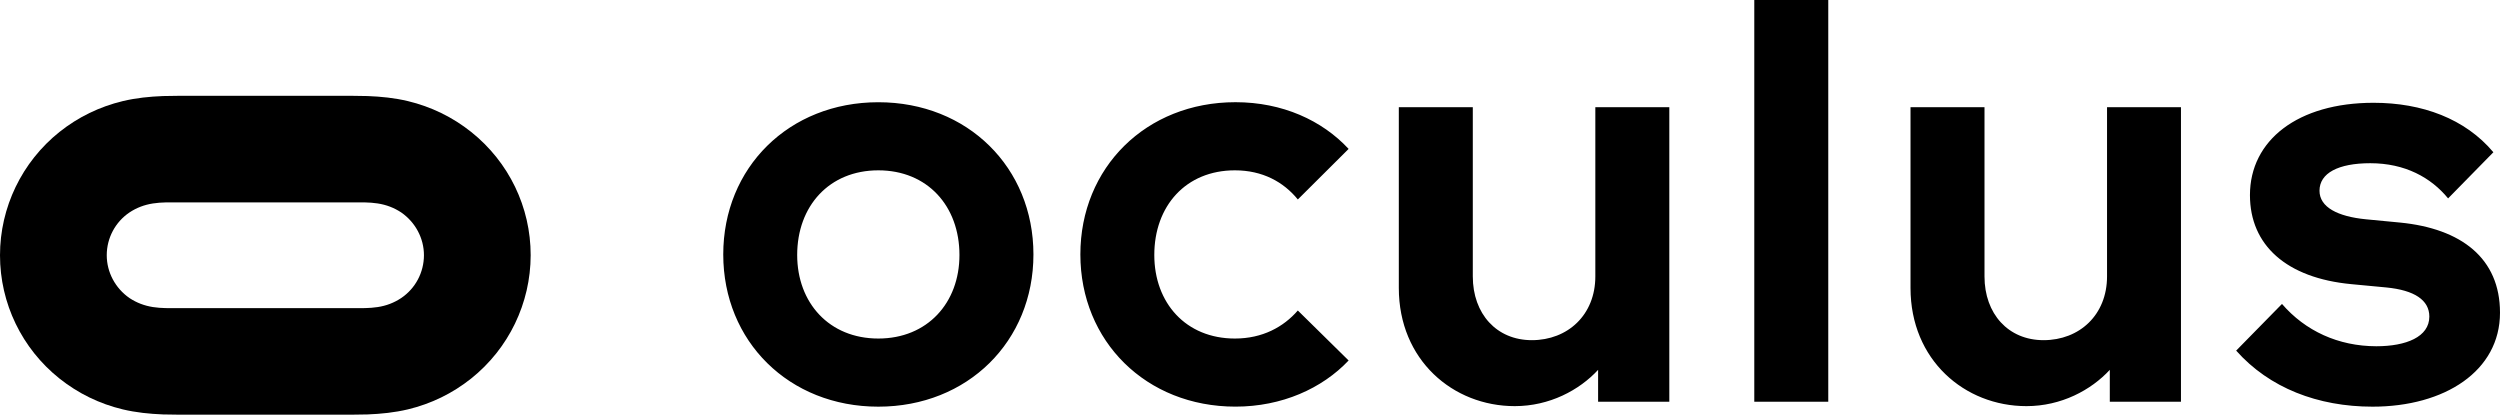 <svg width="150" height="25" viewBox="0 0 150 25" fill="none" xmlns="http://www.w3.org/2000/svg">
<path d="M24.073 17.882C23.641 18.169 23.177 18.346 22.662 18.424C22.15 18.504 21.654 18.488 21.141 18.488H10.699C10.186 18.488 9.69 18.504 9.178 18.424C8.665 18.343 8.201 18.169 7.767 17.882C6.918 17.293 6.405 16.336 6.405 15.315C6.405 14.278 6.918 13.322 7.767 12.748C8.199 12.461 8.663 12.287 9.178 12.207C9.69 12.127 10.186 12.143 10.699 12.143H21.143C21.656 12.143 22.152 12.127 22.665 12.207C23.177 12.287 23.641 12.461 24.075 12.748C24.924 13.338 25.437 14.294 25.437 15.315C25.434 16.352 24.922 17.309 24.073 17.882ZM28.269 7.915C27.147 7.022 25.866 6.401 24.474 6.066C23.673 5.875 22.872 5.795 22.055 5.763C21.446 5.747 20.839 5.747 20.229 5.747H11.613C11.003 5.747 10.396 5.747 9.787 5.763C8.97 5.795 8.169 5.875 7.368 6.066C5.974 6.401 4.693 7.022 3.571 7.915C1.313 9.718 0 12.443 0 15.315C0 18.201 1.313 20.913 3.571 22.714C4.693 23.606 5.974 24.23 7.366 24.563C8.166 24.753 8.967 24.834 9.785 24.866C10.394 24.882 11.001 24.882 11.61 24.882H20.227C20.836 24.882 21.446 24.882 22.053 24.866C22.87 24.834 23.671 24.753 24.472 24.563C25.866 24.228 27.147 23.606 28.267 22.714C30.526 20.911 31.837 18.185 31.84 15.313C31.842 12.427 30.529 9.718 28.269 7.915Z" fill="black"/>
<path d="M136.919 18.236L134.17 21.037C136.158 23.278 139.073 24.4 142.351 24.4C146.69 24.4 150 22.257 150 18.761C150 15.497 147.683 13.716 144.006 13.354L141.951 13.157C140.262 12.991 139.17 12.432 139.17 11.443C139.17 10.388 140.296 9.793 142.217 9.793C144.303 9.793 145.859 10.651 146.886 11.904L149.603 9.135C147.913 7.123 145.33 6.167 142.415 6.167C137.877 6.167 134.997 8.408 134.997 11.707C134.997 14.707 137.182 16.685 141.09 17.05L143.177 17.247C144.867 17.412 145.76 18.006 145.76 18.995C145.76 20.215 144.368 20.775 142.581 20.775C140.296 20.773 138.311 19.851 136.919 18.236ZM126.585 24.104H130.858V6.43H126.422V16.586C126.422 18.894 124.767 20.41 122.613 20.41C120.494 20.41 119.07 18.828 119.07 16.586V6.43H114.631V17.279C114.631 21.599 117.876 24.368 121.586 24.368C123.672 24.368 125.461 23.411 126.588 22.191V24.104H126.585ZM109.696 0H105.257V24.104H109.696V0ZM95.886 24.104H100.159V6.43H95.72V16.586C95.72 18.894 94.065 20.41 91.911 20.41C89.792 20.41 88.368 18.828 88.368 16.586V6.43H83.929V17.279C83.929 21.599 87.175 24.368 90.884 24.368C92.971 24.368 94.76 23.411 95.886 22.191V24.104ZM77.87 18.63C77.009 19.619 75.751 20.312 74.094 20.312C71.146 20.312 69.258 18.169 69.258 15.299C69.258 12.365 71.146 10.22 74.094 10.22C75.749 10.22 77.009 10.913 77.87 11.968L80.917 8.935C79.327 7.222 76.942 6.132 74.129 6.132C68.764 6.132 64.822 10.055 64.822 15.265C64.822 20.475 68.762 24.398 74.129 24.398C76.91 24.398 79.329 23.31 80.917 21.629L77.87 18.63ZM52.699 20.312C49.752 20.312 47.831 18.169 47.831 15.299C47.831 12.365 49.752 10.22 52.699 10.22C55.647 10.22 57.567 12.363 57.567 15.299C57.569 18.169 55.647 20.312 52.699 20.312ZM52.699 24.4C58.063 24.4 62.006 20.477 62.006 15.267C62.006 10.057 58.066 6.134 52.699 6.134C47.333 6.134 43.395 10.057 43.395 15.267C43.395 20.477 47.335 24.4 52.699 24.4Z" fill="black"/>
</svg>
